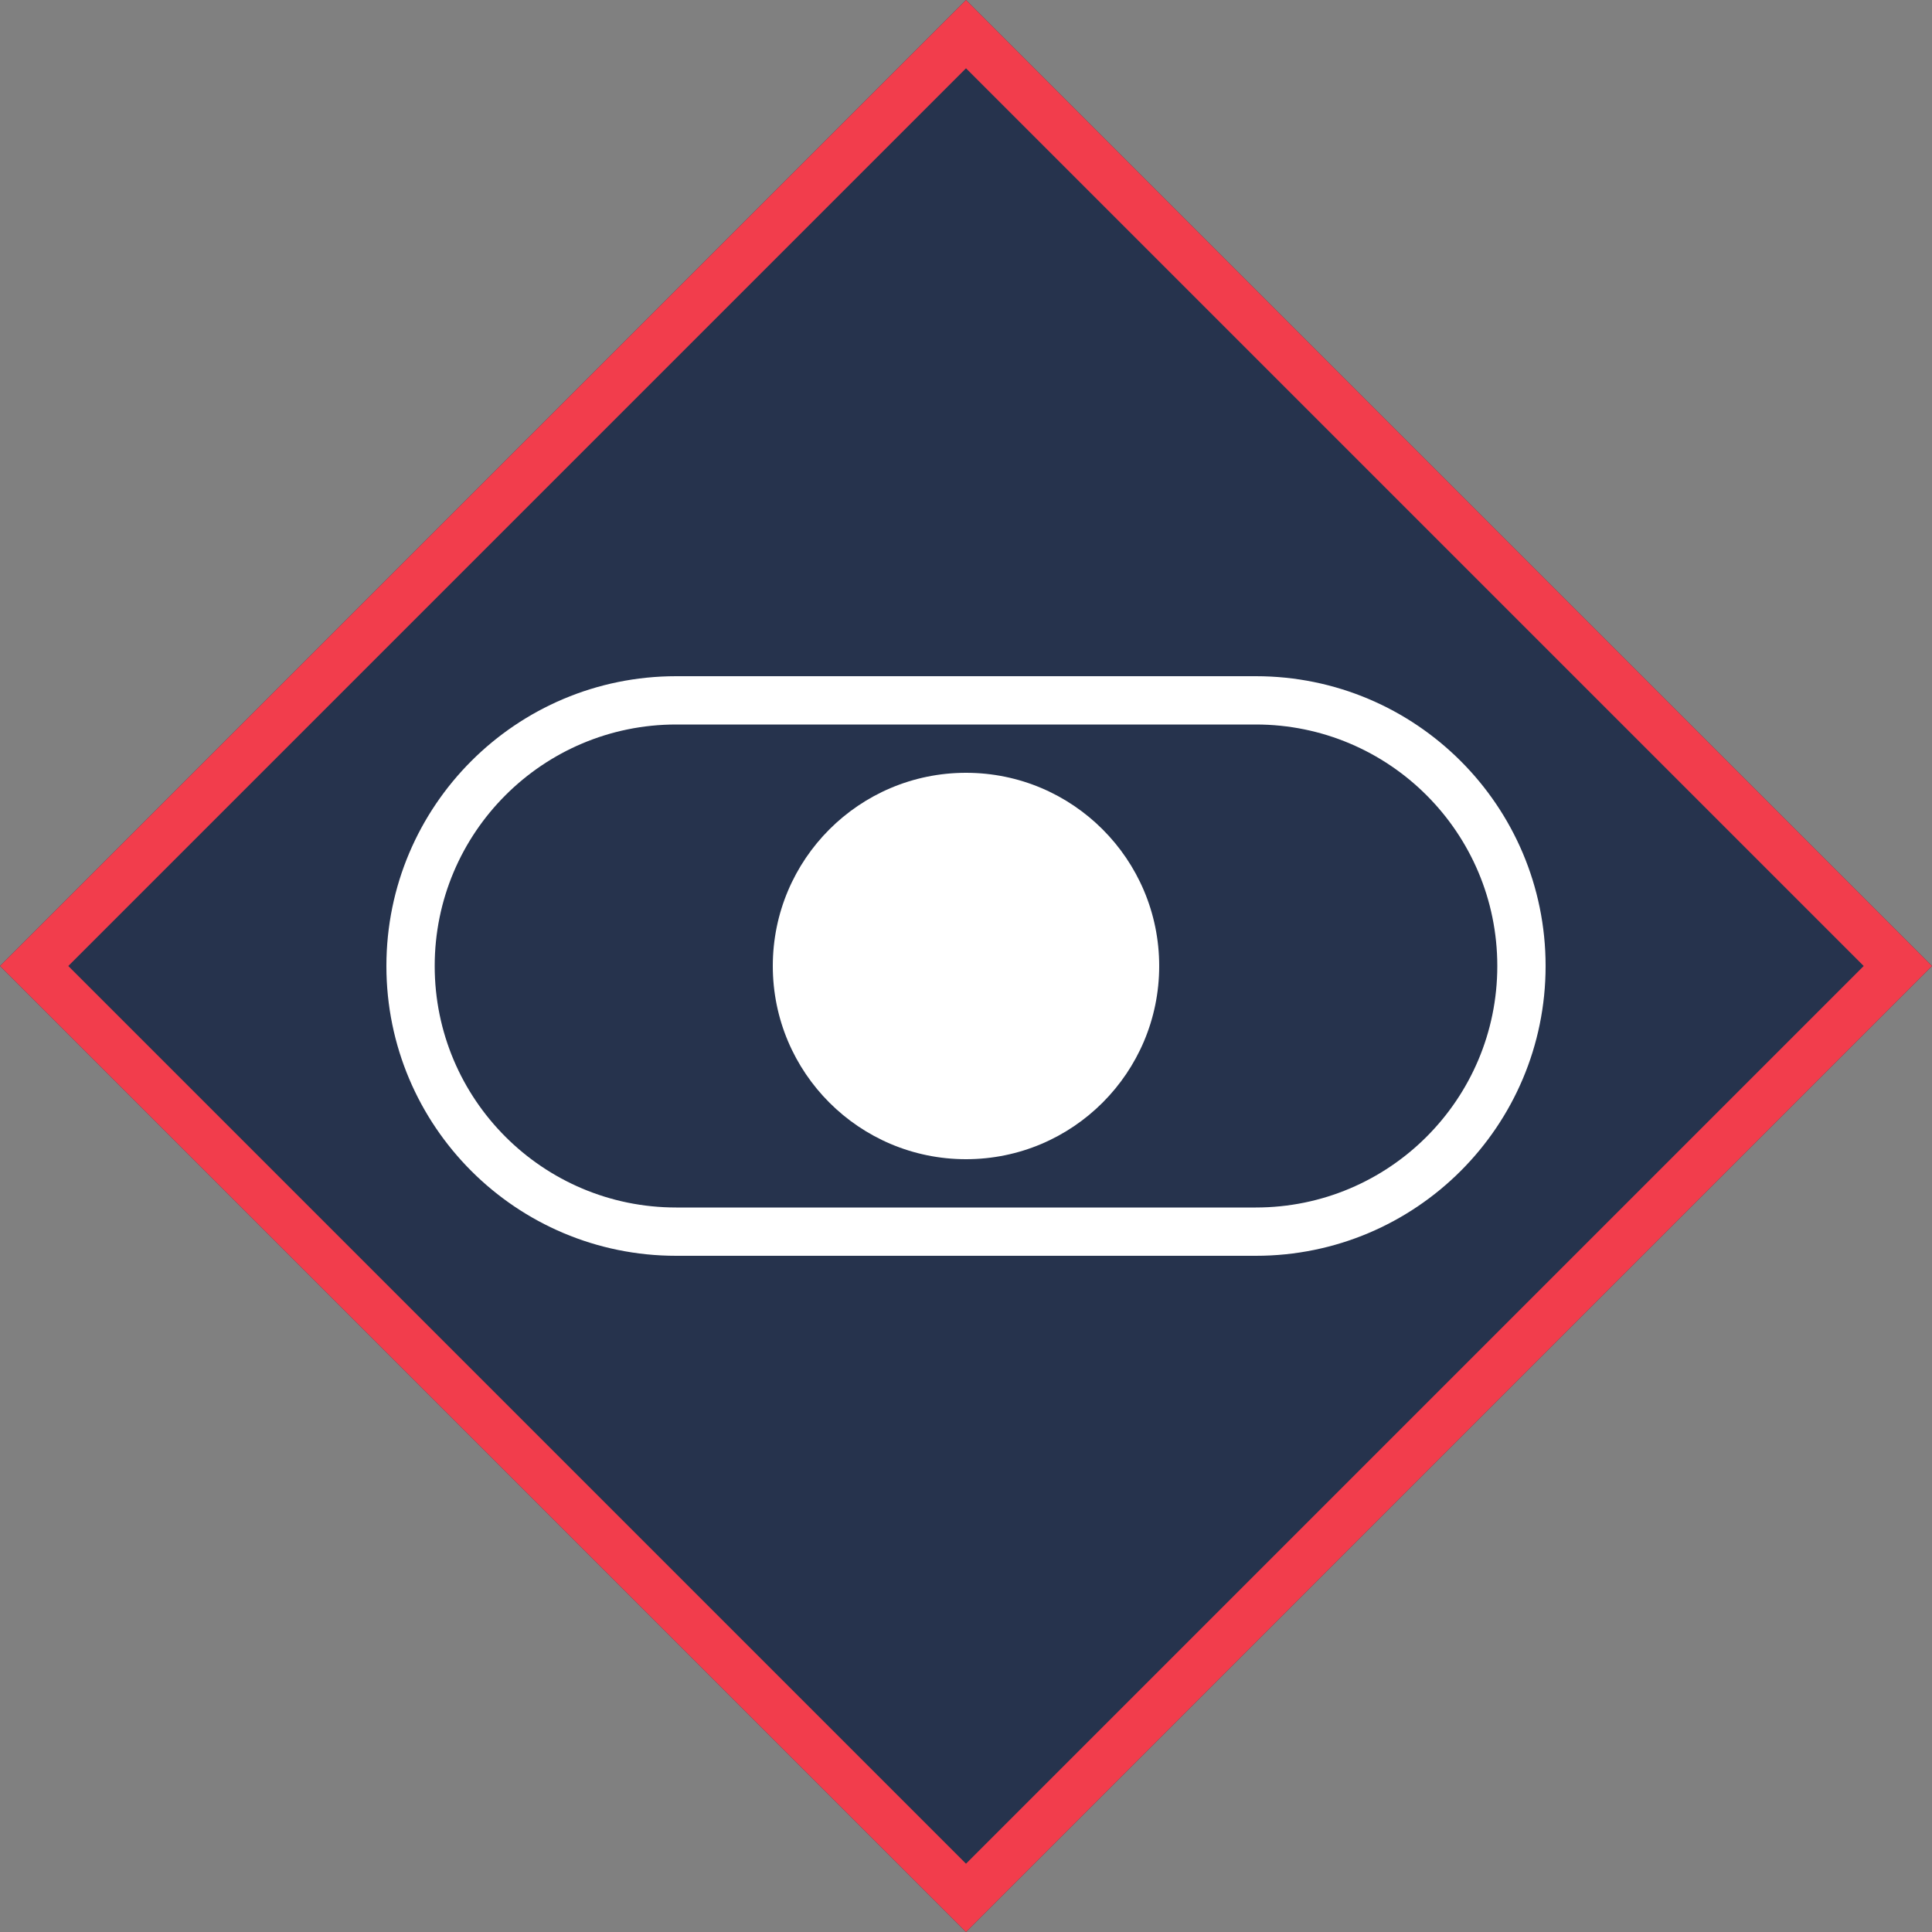 <svg width="40" height="40" viewBox="0 0 40 40" fill="none" xmlns="http://www.w3.org/2000/svg">
<rect x="0" y="0" width="40" height="40" fill="#808080" stroke="none"/>
<path d="M20 0L40 20L20 40L0 20L20 0Z" fill="#26334D"/>
<path fill-rule="evenodd" clip-rule="evenodd" d="M20 0L40 20L20 40L0 20L20 0ZM1.414 20L20 38.586L38.586 20L20 1.414L1.414 20Z" fill="#F23D4C"/>
<circle cx="20" cy="20" r="4" fill="white"/>
<path fill-rule="evenodd" clip-rule="evenodd" d="M26 15H14C11.239 15 9 17.239 9 20C9 22.761 11.239 25 14 25H26C28.761 25 31 22.761 31 20C31 17.239 28.761 15 26 15ZM14 14C10.686 14 8 16.686 8 20C8 23.314 10.686 26 14 26H26C29.314 26 32 23.314 32 20C32 16.686 29.314 14 26 14H14Z" fill="white"/>
</svg>
